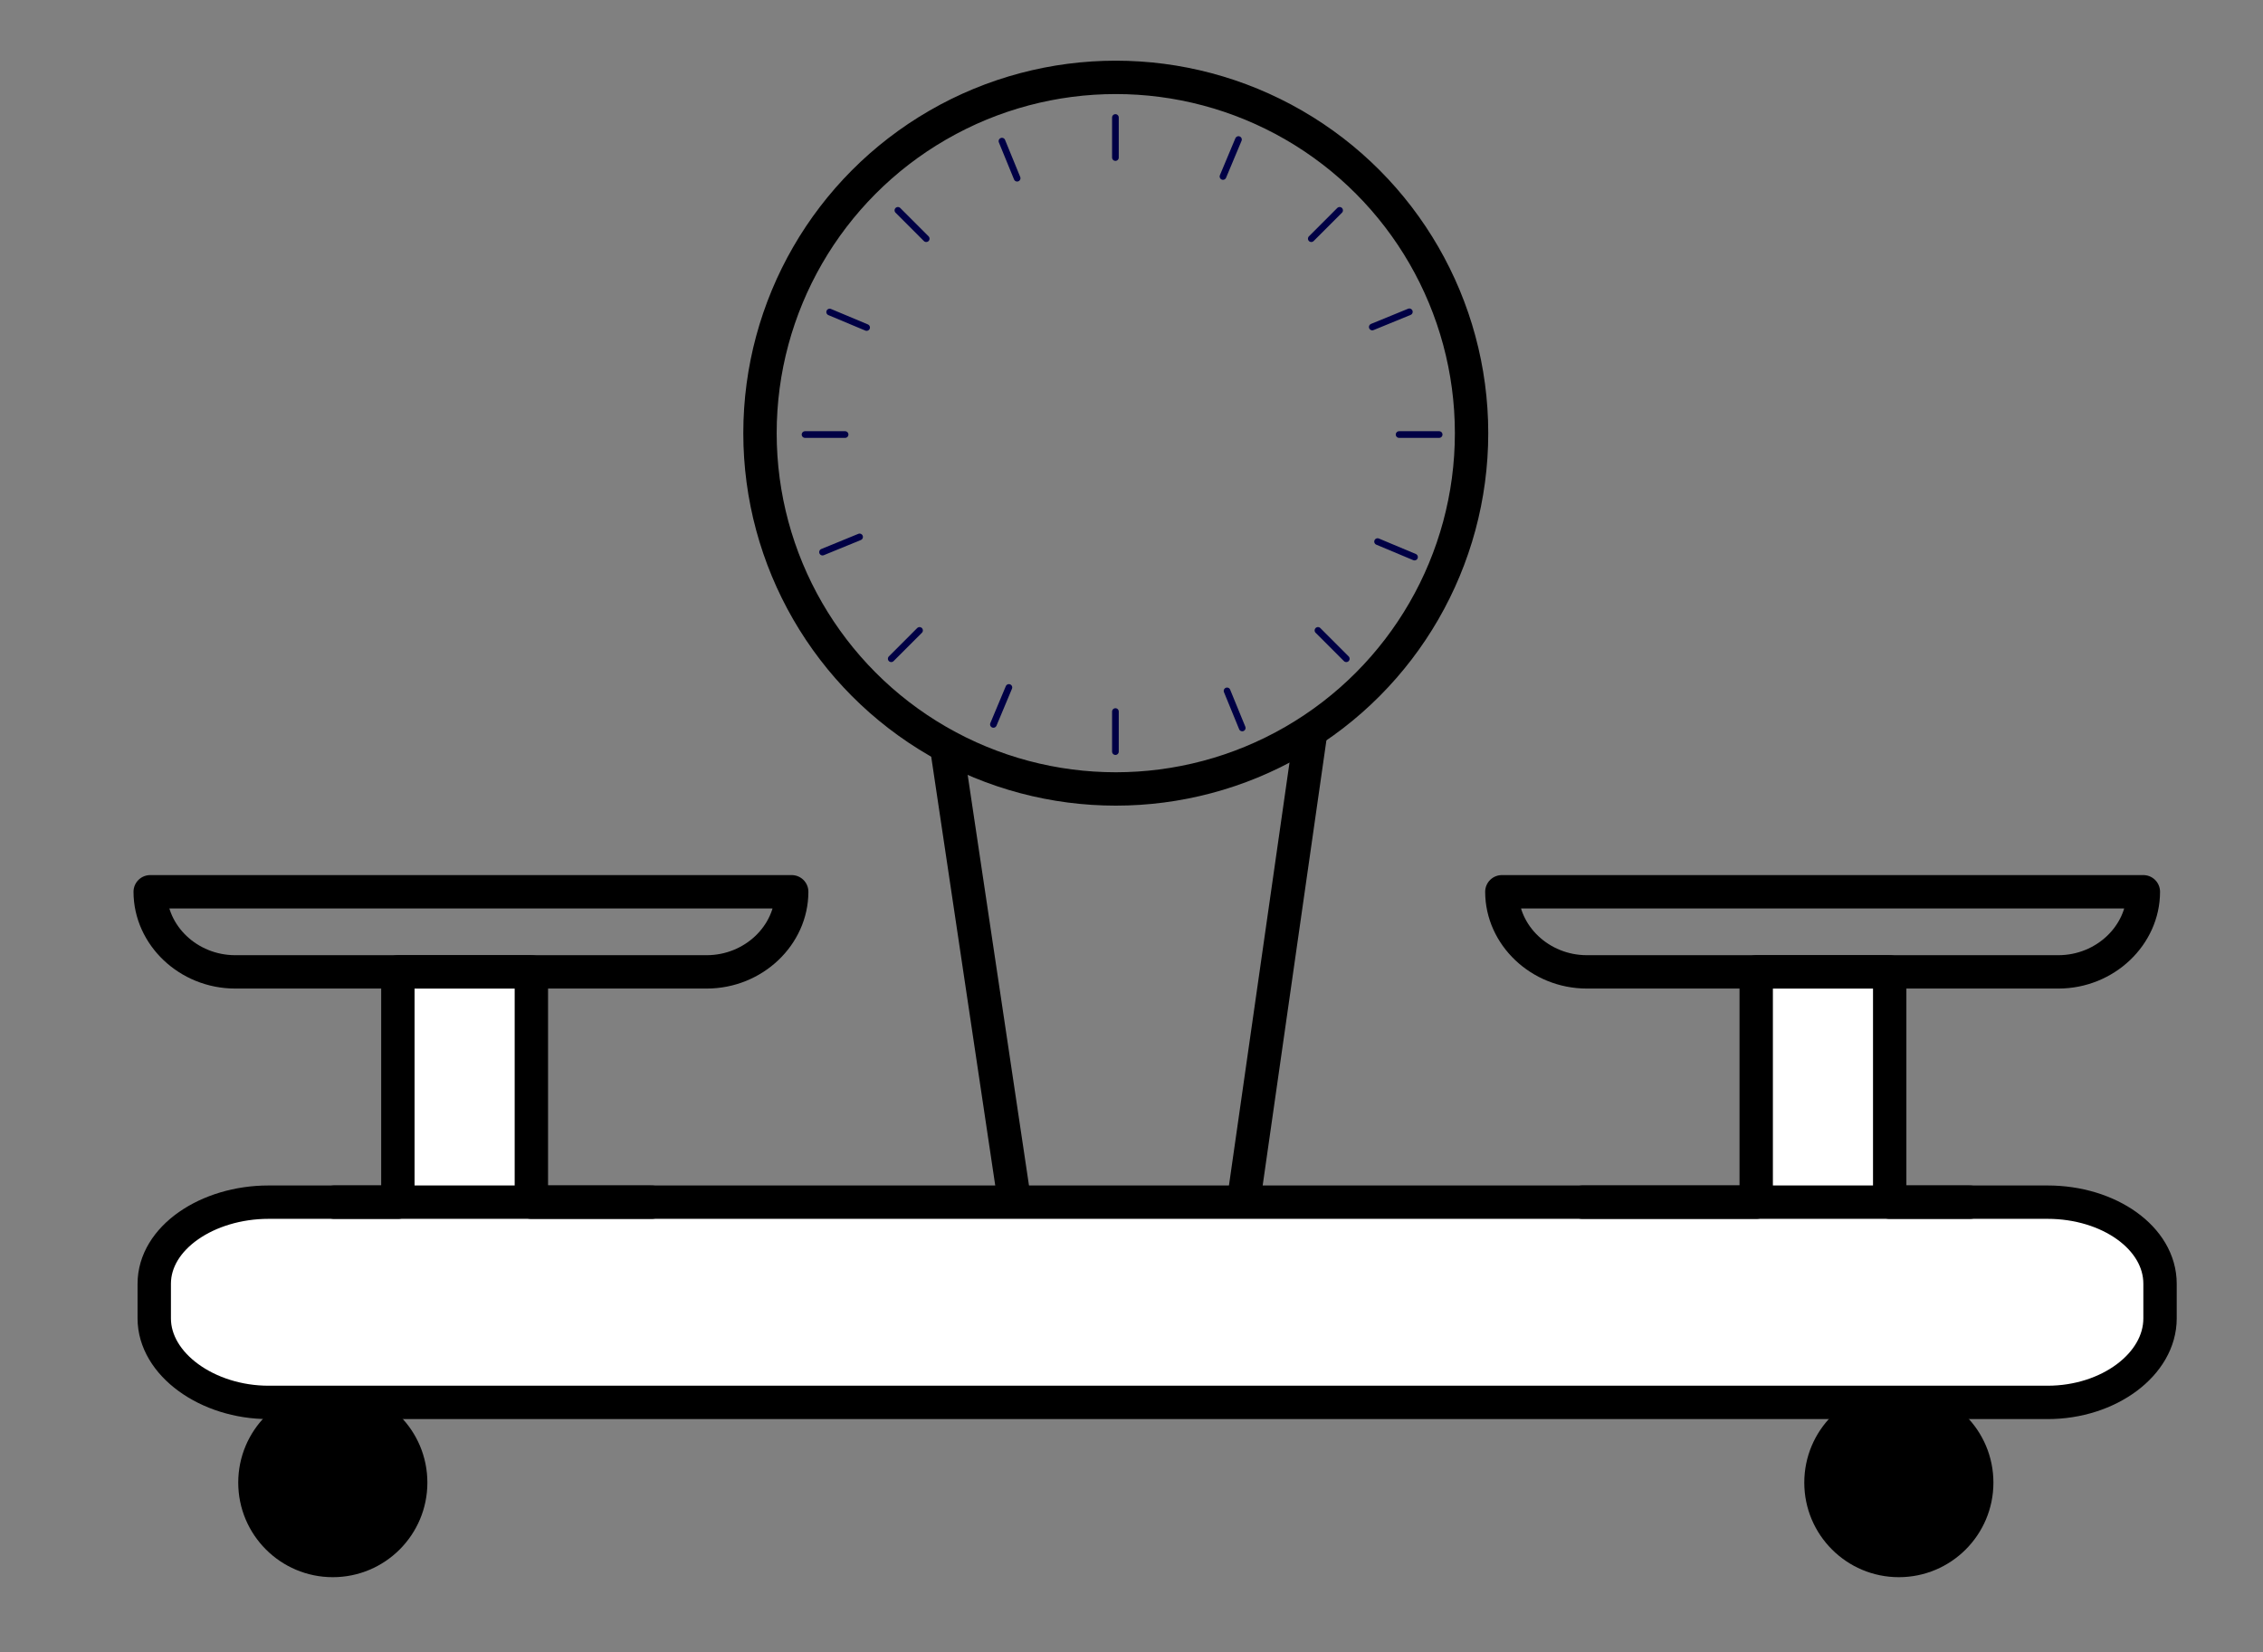 <?xml version="1.0" encoding="utf-8"?>
<!-- Generator: Adobe Illustrator 17.0.0, SVG Export Plug-In . SVG Version: 6.00 Build 0)  -->
<!DOCTYPE svg PUBLIC "-//W3C//DTD SVG 1.1//EN" "http://www.w3.org/Graphics/SVG/1.1/DTD/svg11.dtd">
<svg version="1.1" id="Calque_1" xmlns="http://www.w3.org/2000/svg" xmlns:xlink="http://www.w3.org/1999/xlink" x="0px" y="0px"
	 width="678.068px" height="495.049px" viewBox="0 0 678.068 495.049" enable-background="new 0 0 678.068 495.049"
	 xml:space="preserve">
<rect x="0" y="0" width="678.068" height="495.049" fill="#808080" stroke="none"/>
<circle fill="none" stroke="#000000" stroke-width="10" stroke-linecap="round" stroke-linejoin="round" stroke-miterlimit="10" cx="334.323" cy="129.788" r="106.606"/>
<polyline fill="none" stroke="#000000" stroke-width="10" stroke-linecap="round" stroke-linejoin="round" stroke-miterlimit="10" points="
	392.684,219.717 372.428,361.203 304.157,361.203 283.786,224.769 "/>
<circle fill="#000000" cx="99.72" cy="444.235" r="28.336"/>
<circle fill="#000000" cx="568.956" cy="444.235" r="28.336"/>
<path fill="#FFFFFF" stroke="#000000" stroke-width="10" stroke-linecap="round" stroke-linejoin="round" stroke-miterlimit="10" d="
	M613.532,360.203h-47.316v-69h-40v69h-367v-69h-40v69H80.465c-18.305,0-34.249,10.69-34.249,24.45v10.381
	c0,13.76,15.944,25.168,34.249,25.168h533.066c18.305,0,33.684-11.408,33.684-25.168v-10.381
	C647.216,370.893,631.837,360.203,613.532,360.203z"/>
<path fill="none" stroke="#000000" stroke-width="10" stroke-linecap="round" stroke-linejoin="round" stroke-miterlimit="10" d="
	M70.48,291.203h141.266c14.069,0,25.474-11,25.474-24H45.005C45.005,280.203,56.41,291.203,70.48,291.203z"/>
<path fill="none" stroke="#000000" stroke-width="10" stroke-linecap="round" stroke-linejoin="round" stroke-miterlimit="10" d="
	M475.48,291.203h141.266c14.069,0,25.474-11,25.474-24H450.005C450.005,280.203,461.41,291.203,475.48,291.203z"/>
<line fill="none" stroke="#000045" stroke-width="2" stroke-linecap="round" stroke-linejoin="round" stroke-miterlimit="10" x1="334.216" y1="35.203" x2="334.216" y2="47.203"/>
<line fill="none" stroke="#000045" stroke-width="2" stroke-linecap="round" stroke-linejoin="round" stroke-miterlimit="10" x1="334.216" y1="213.203" x2="334.216" y2="225.203"/>
<line fill="none" stroke="#000045" stroke-width="2" stroke-linecap="round" stroke-linejoin="round" stroke-miterlimit="10" x1="401.391" y1="63.028" x2="392.906" y2="71.514"/>
<line fill="none" stroke="#000045" stroke-width="2" stroke-linecap="round" stroke-linejoin="round" stroke-miterlimit="10" x1="275.526" y1="188.893" x2="267.041" y2="197.379"/>
<line fill="none" stroke="#000045" stroke-width="2" stroke-linecap="round" stroke-linejoin="round" stroke-miterlimit="10" x1="431.216" y1="130.203" x2="419.216" y2="130.203"/>
<line fill="none" stroke="#000045" stroke-width="2" stroke-linecap="round" stroke-linejoin="round" stroke-miterlimit="10" x1="253.216" y1="130.203" x2="241.216" y2="130.203"/>
<line fill="none" stroke="#000045" stroke-width="2" stroke-linecap="round" stroke-linejoin="round" stroke-miterlimit="10" x1="403.391" y1="197.379" x2="394.906" y2="188.893"/>
<line fill="none" stroke="#000045" stroke-width="2" stroke-linecap="round" stroke-linejoin="round" stroke-miterlimit="10" x1="277.526" y1="71.514" x2="269.041" y2="63.028"/>
<line fill="none" stroke="#000045" stroke-width="2" stroke-linecap="round" stroke-linejoin="round" stroke-miterlimit="10" x1="371.083" y1="41.811" x2="366.446" y2="52.878"/>
<line fill="none" stroke="#000045" stroke-width="2" stroke-linecap="round" stroke-linejoin="round" stroke-miterlimit="10" x1="302.297" y1="205.983" x2="297.66" y2="217.05"/>
<line fill="none" stroke="#000045" stroke-width="2" stroke-linecap="round" stroke-linejoin="round" stroke-miterlimit="10" x1="422.287" y1="93.433" x2="411.182" y2="97.98"/>
<line fill="none" stroke="#000045" stroke-width="2" stroke-linecap="round" stroke-linejoin="round" stroke-miterlimit="10" x1="257.561" y1="160.881" x2="246.456" y2="165.428"/>
<line fill="none" stroke="#000045" stroke-width="2" stroke-linecap="round" stroke-linejoin="round" stroke-miterlimit="10" x1="423.836" y1="166.915" x2="412.768" y2="162.278"/>
<line fill="none" stroke="#000045" stroke-width="2" stroke-linecap="round" stroke-linejoin="round" stroke-miterlimit="10" x1="259.664" y1="98.129" x2="248.596" y2="93.492"/>
<line fill="none" stroke="#000045" stroke-width="2" stroke-linecap="round" stroke-linejoin="round" stroke-miterlimit="10" x1="372.213" y1="218.119" x2="367.666" y2="207.014"/>
<line fill="none" stroke="#000045" stroke-width="2" stroke-linecap="round" stroke-linejoin="round" stroke-miterlimit="10" x1="304.766" y1="53.393" x2="300.219" y2="42.288"/>
<line fill="#FFFFFF" stroke="#000000" stroke-width="10" stroke-linecap="round" stroke-linejoin="round" stroke-miterlimit="10" x1="100.216" y1="360.203" x2="195.216" y2="360.203"/>
<line fill="#FFFFFF" stroke="#000000" stroke-width="10" stroke-linecap="round" stroke-linejoin="round" stroke-miterlimit="10" x1="474.216" y1="360.203" x2="590.216" y2="360.203"/>
</svg>
